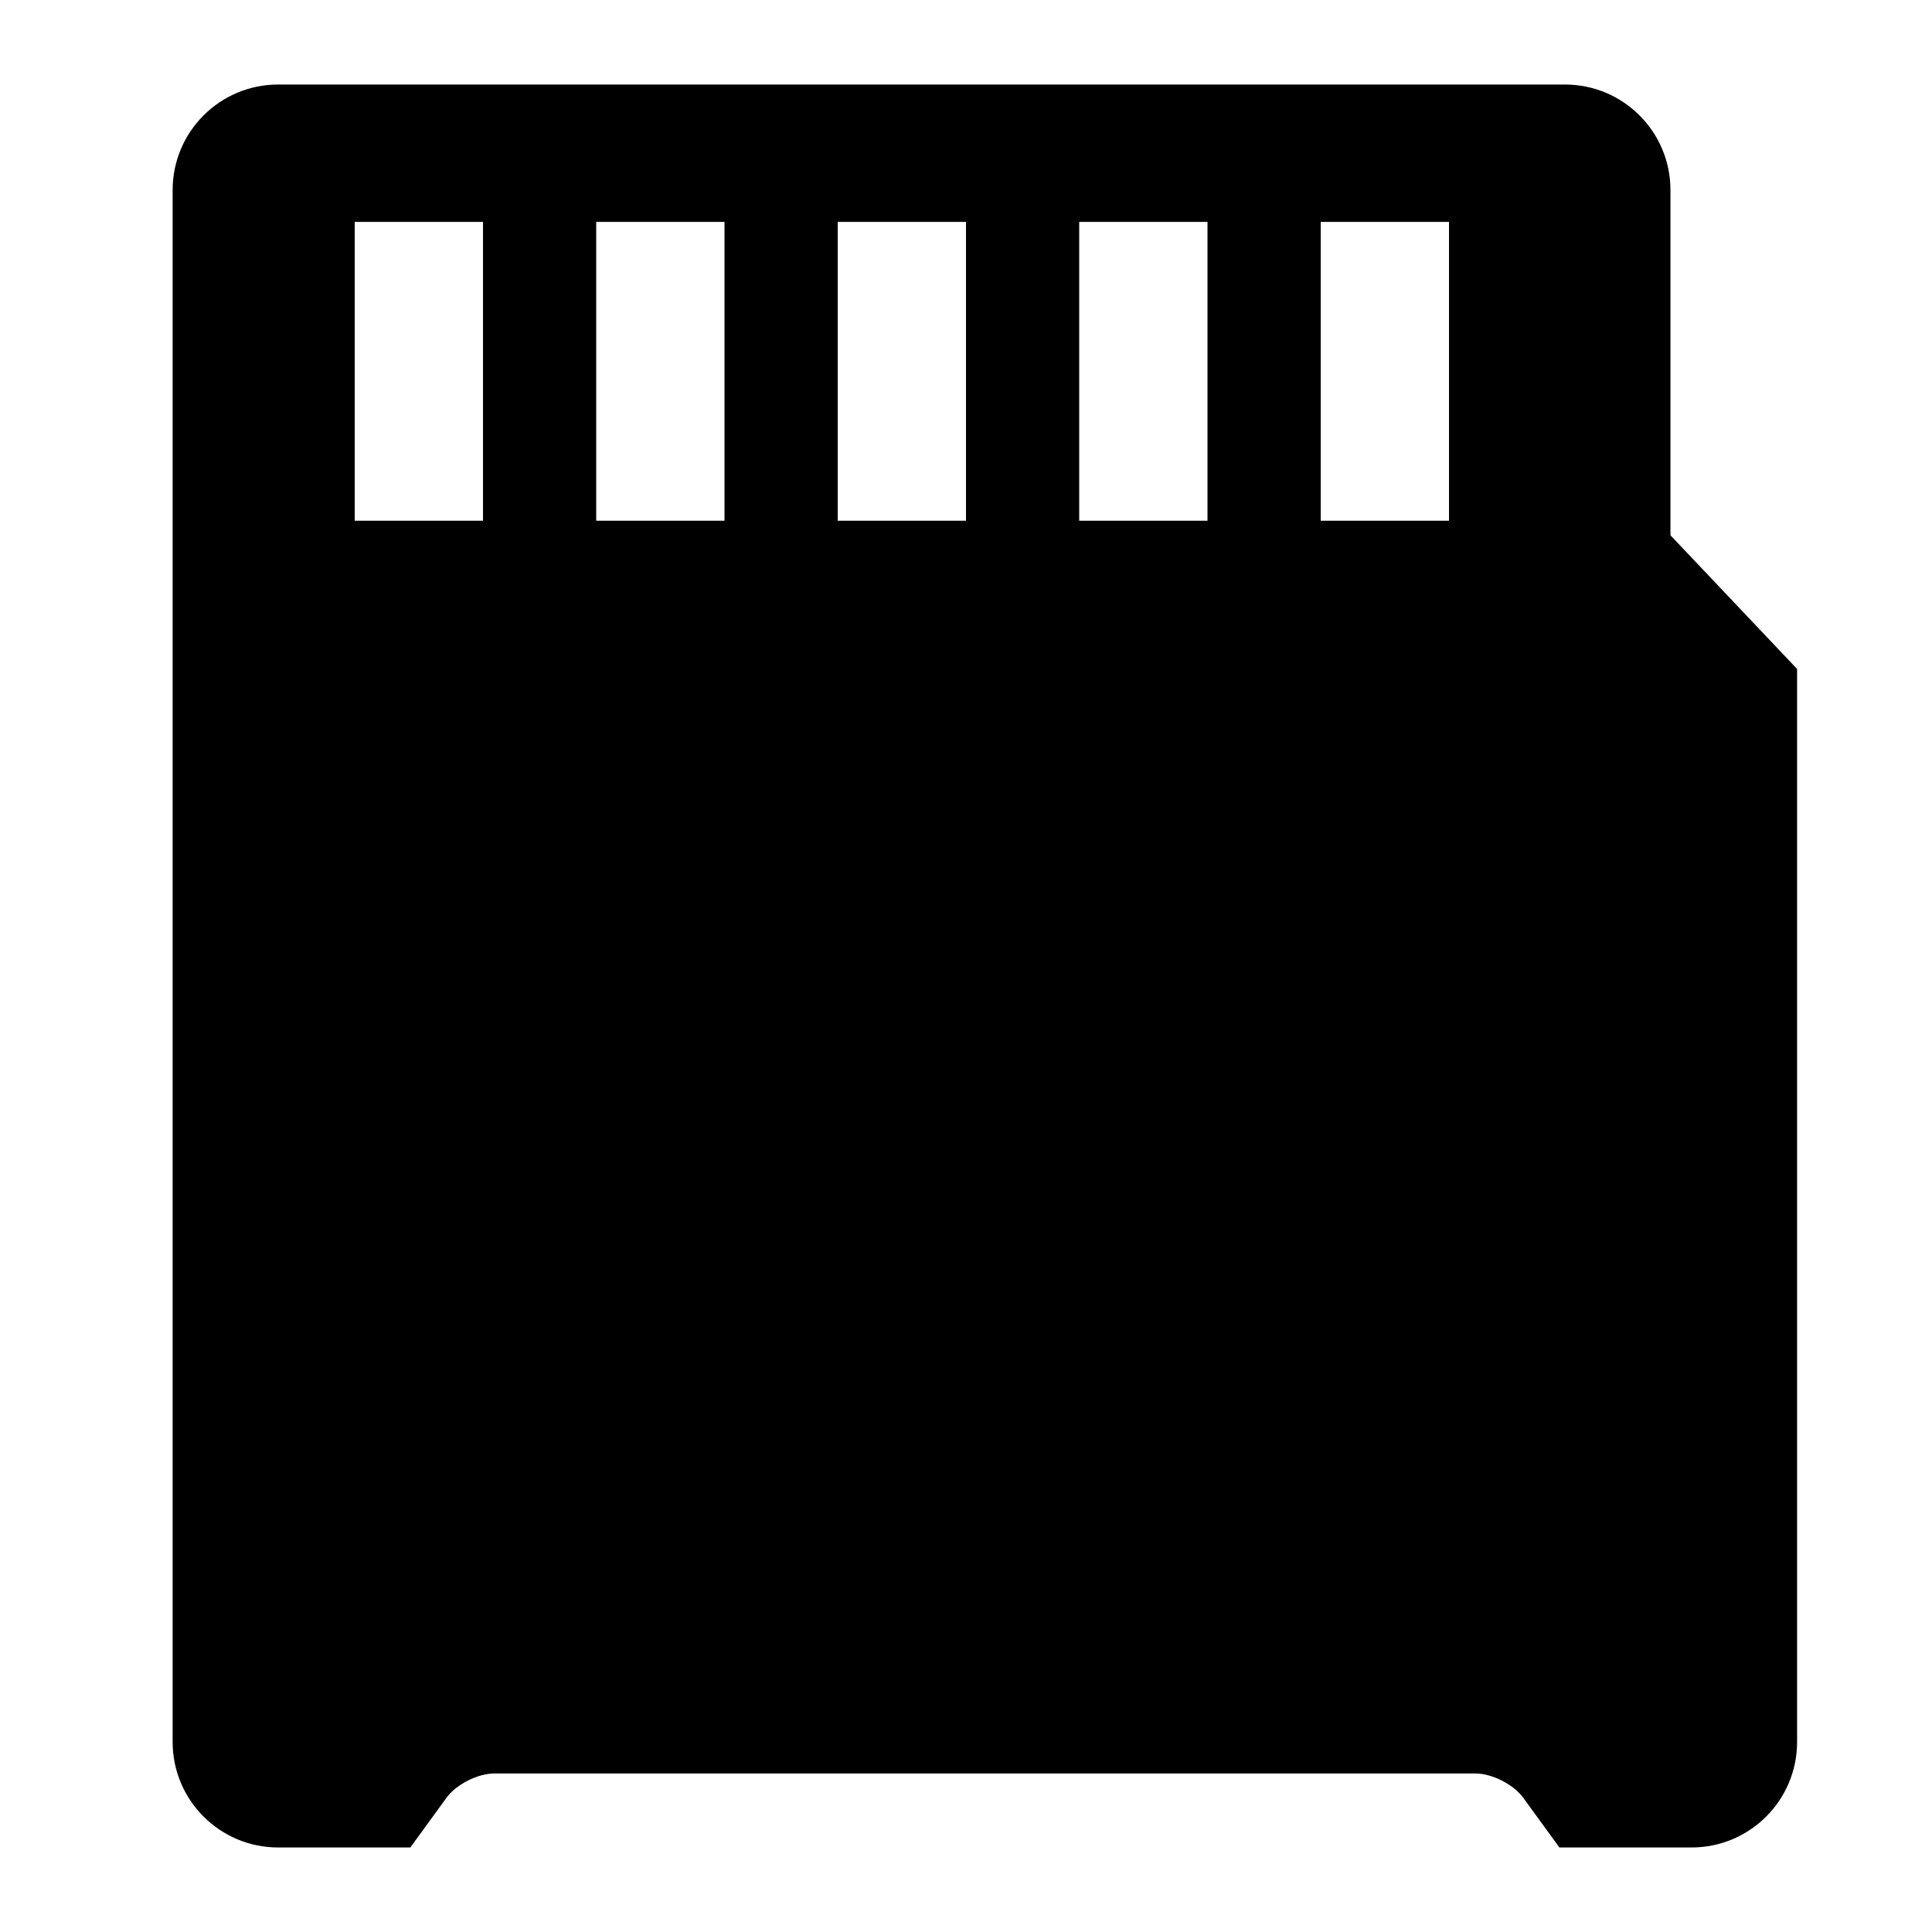<?xml version="1.0" encoding="iso-8859-1"?>
<!-- Generator: Adobe Illustrator 17.0.0, SVG Export Plug-In . SVG Version: 6.00 Build 0)  -->
<!DOCTYPE svg PUBLIC "-//W3C//DTD SVG 1.1//EN" "http://www.w3.org/Graphics/SVG/1.1/DTD/svg11.dtd">
<svg version="1.1" id="Capa_1" xmlns="http://www.w3.org/2000/svg" xmlns:xlink="http://www.w3.org/1999/xlink" x="0px" y="0px"
	 width="64px" height="64px" viewBox="0 0 64 64" style="enable-background:new 0 0 64 64;" xml:space="preserve">
<path d="M9.215,61.2h4.378l1.194-1.642c0.325-0.447,1.036-0.809,1.588-0.809h32.5c0.552,0,1.263,0.362,1.588,0.809l1.194,1.642
	h4.378c1.931,0,3.496-1.565,3.496-3.496V22.16l-4.195-4.428V6.296c0-1.931-1.565-3.496-3.496-3.496H9.215
	c-1.931,0-3.496,1.565-3.496,3.496v51.408C5.719,59.635,7.284,61.2,9.215,61.2z M43.75,7.351H48v9.899h-4.25V7.351z M35.75,7.351H40
	v9.899h-4.25V7.351z M27.75,7.351H32v9.899h-4.25V7.351z M19.75,7.351H24v9.899h-4.25V7.351z M11.75,7.351H16v9.899h-4.25V7.351z"/>
</svg>
